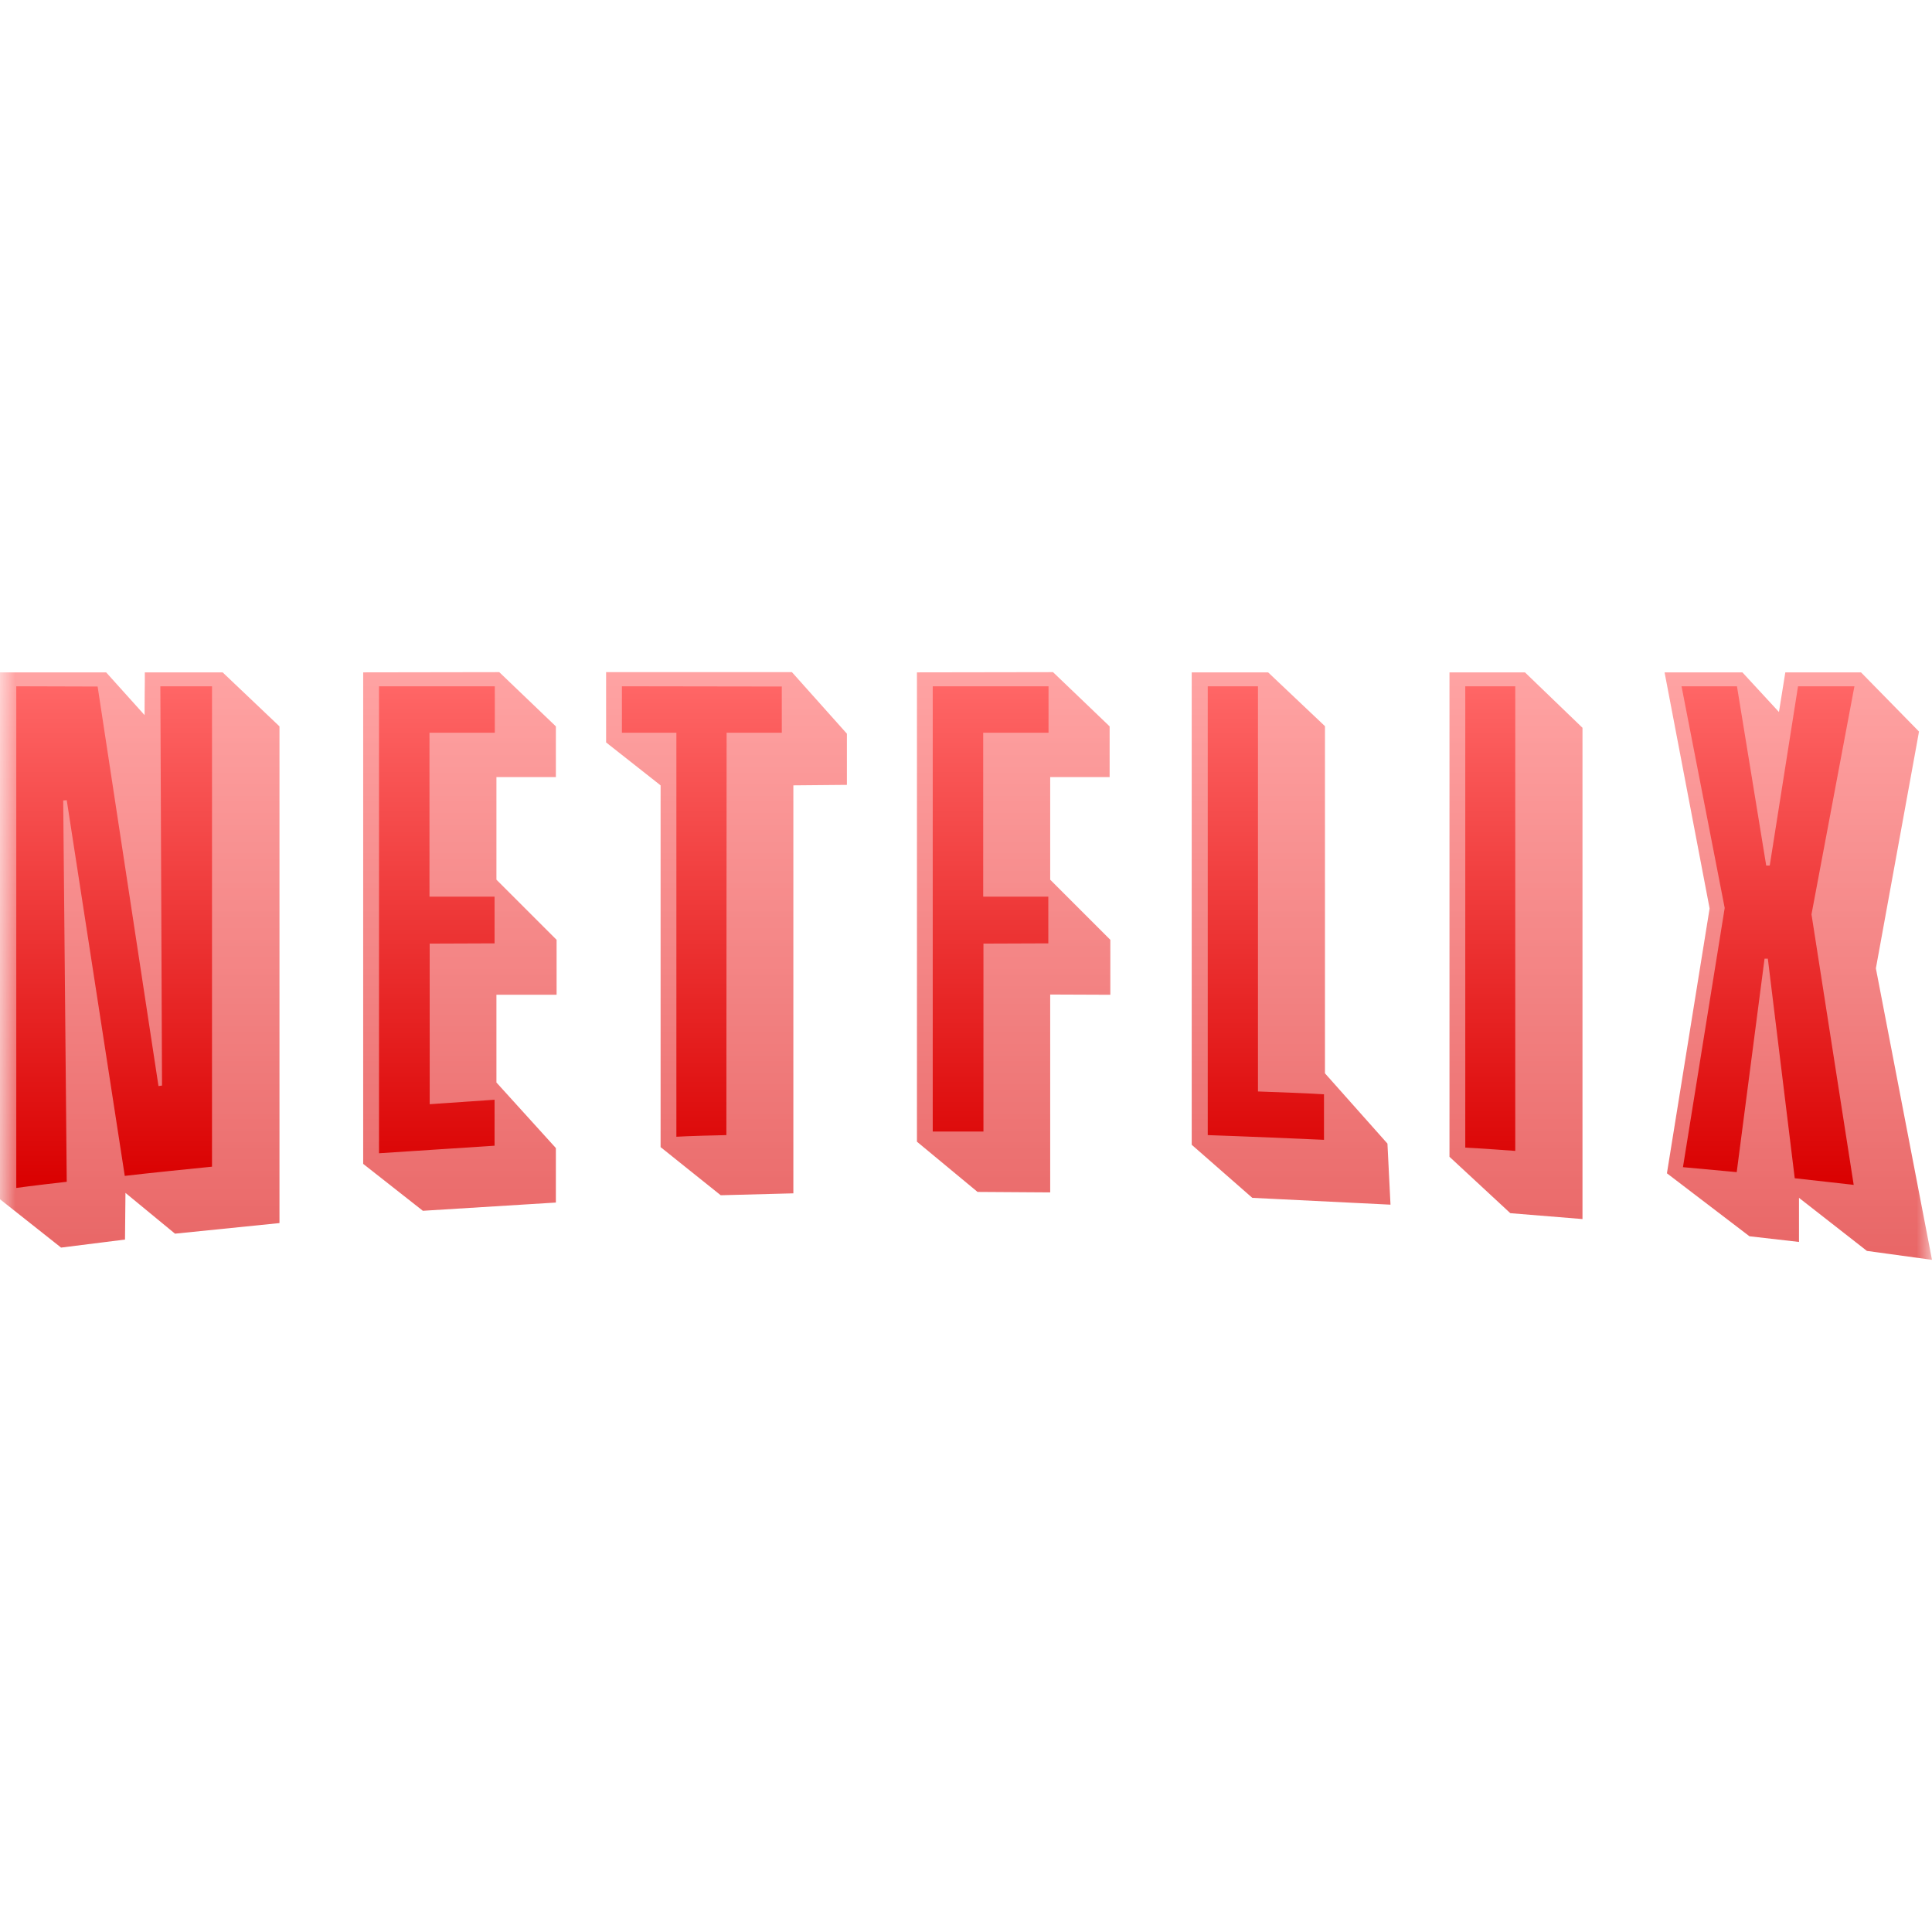 <svg xmlns="http://www.w3.org/2000/svg" xmlns:xlink="http://www.w3.org/1999/xlink" width="64" height="64" viewBox="0 0 64 64" version="1.1">
<defs>
<filter id="alpha" filterUnits="objectBoundingBox" x="0%" y="0%" width="100%" height="100%">
  <feColorMatrix type="matrix" in="SourceGraphic" values="0 0 0 0 1 0 0 0 0 1 0 0 0 0 1 0 0 0 1 0"/>
</filter>
<mask id="mask0">
  <g filter="url(#alpha)">
<rect x="0" y="0" width="64" height="64" style="fill:rgb(0%,0%,0%);fill-opacity:0.6;stroke:none;"/>
  </g>
</mask>
<linearGradient id="linear0" gradientUnits="userSpaceOnUse" x1="0" y1="0" x2="0" y2="1" gradientTransform="matrix(64,0,0,19.469,0,22.266)">
<stop offset="0" style="stop-color:#ff6666;stop-opacity:1;"/>
<stop offset="1" style="stop-color:#d90000;stop-opacity:1;"/>
</linearGradient>
<clipPath id="clip1">
  <rect x="0" y="0" width="64" height="64"/>
</clipPath>
<g id="surface5" clip-path="url(#clip1)">
<path style=" stroke:none;fill-rule:nonzero;fill:url(#linear0);" d="M 16.406 22.266 L 12.031 22.273 L 12.031 38.555 L 14.008 40.109 L 18.414 39.836 L 18.414 38.031 C 18.414 38.031 16.602 36.031 16.445 35.859 L 16.445 32.953 L 18.438 32.953 L 18.438 31.133 C 18.438 31.133 16.621 29.316 16.445 29.141 L 16.445 25.742 L 18.414 25.742 L 18.414 24.062 L 16.539 22.266 Z M 20.078 22.266 L 20.078 24.594 C 20.078 24.594 21.664 25.844 21.883 26.016 L 21.883 38 L 23.875 39.594 L 26.281 39.531 L 26.281 26.016 C 26.715 26.012 28.055 26 28.055 26 L 28.055 24.305 L 26.234 22.266 Z M 34.75 22.266 L 30.375 22.273 L 30.375 37.82 L 32.383 39.484 L 34.789 39.5 L 34.789 32.945 C 35.25 32.945 36.781 32.953 36.781 32.953 L 36.781 31.133 C 36.781 31.133 34.965 29.316 34.789 29.141 L 34.789 25.742 L 36.758 25.742 L 36.758 24.062 L 34.883 22.266 Z M 0 22.273 L 0 39.727 L 2.023 41.328 L 4.141 41.062 C 4.141 41.062 4.148 40.141 4.156 39.516 C 4.852 40.086 5.797 40.867 5.797 40.867 L 9.258 40.516 L 9.258 24.062 L 7.375 22.273 L 4.797 22.273 L 4.797 22.602 C 4.797 22.602 4.789 23.184 4.789 23.688 C 4.285 23.129 3.516 22.273 3.516 22.273 Z M 39.477 22.273 L 39.477 37.922 L 41.484 39.68 L 46.062 39.906 L 45.961 37.883 C 45.961 37.883 44.352 36.07 43.891 35.555 L 43.891 24.055 L 42.008 22.273 Z M 48.016 22.273 L 48.016 38.32 L 50.031 40.188 L 52.422 40.383 L 52.422 24.109 L 50.516 22.273 Z M 55.141 22.273 C 55.141 22.273 56.609 29.98 56.633 30.094 C 56.613 30.207 55.219 38.867 55.219 38.867 L 57.953 40.953 L 59.594 41.141 L 59.594 39.68 C 60.281 40.215 61.844 41.438 61.844 41.438 L 64 41.734 C 64 41.734 62.164 32.199 62.141 32.078 C 62.164 31.961 63.57 24.234 63.57 24.234 L 61.648 22.273 L 59.141 22.273 C 59.141 22.273 59.012 23.078 58.93 23.586 C 58.434 23.047 57.719 22.273 57.719 22.273 Z M 55.141 22.273 "/>
</g>
<linearGradient id="linear1" gradientUnits="userSpaceOnUse" x1="0" y1="0" x2="0" y2="1" gradientTransform="matrix(60.891,0,0,16.617,0.539,22.734)">
<stop offset="0" style="stop-color:#ff6666;stop-opacity:1;"/>
<stop offset="1" style="stop-color:#d90000;stop-opacity:1;"/>
</linearGradient>
</defs>
<g id="surface1">
<use xlink:href="#surface5" mask="url(#mask0)"/>
<path style=" stroke:none;fill-rule:nonzero;fill:url(#linear1);" d="M 0.539 22.734 L 0.539 39.352 C 0.539 39.352 1.074 39.277 2.211 39.148 L 2.094 26.516 L 2.211 26.508 L 4.133 38.953 C 4.133 38.953 4.789 38.871 7.023 38.648 L 7.023 22.734 L 5.312 22.734 L 5.367 35.961 L 5.25 35.977 L 3.234 22.742 Z M 12.555 22.734 L 12.555 38.203 C 12.555 38.203 13.539 38.137 16.383 37.953 L 16.383 36.43 L 14.234 36.578 L 14.234 31.258 L 16.383 31.25 L 16.383 29.703 L 14.227 29.703 L 14.227 24.273 L 16.391 24.273 L 16.391 22.734 Z M 20.602 22.734 L 20.602 24.273 L 22.406 24.273 L 22.406 37.656 C 22.406 37.656 22.797 37.629 24.062 37.602 L 24.07 24.273 L 25.898 24.273 L 25.898 22.742 Z M 30.898 22.734 L 30.898 37.484 L 32.578 37.484 L 32.578 31.258 L 34.727 31.25 L 34.727 29.703 L 32.57 29.703 L 32.57 24.273 L 34.734 24.273 L 34.734 22.734 Z M 40.008 22.734 L 40.008 37.602 C 40.008 37.602 41.137 37.637 43.859 37.758 L 43.859 36.25 C 43.859 36.25 43.551 36.223 41.672 36.156 L 41.672 22.734 Z M 48.539 22.734 L 48.539 38.016 C 48.539 38.016 49.148 38.047 50.195 38.125 L 50.195 22.734 Z M 55.703 22.734 L 57.133 30.078 L 55.75 38.664 L 57.531 38.828 L 58.453 31.758 L 58.562 31.758 L 59.453 39.031 L 61.406 39.25 L 60.008 30.289 L 61.43 22.734 L 59.562 22.734 L 58.625 28.672 L 58.508 28.672 L 57.539 22.734 Z M 55.703 22.734 "/>
</g>
</svg>
